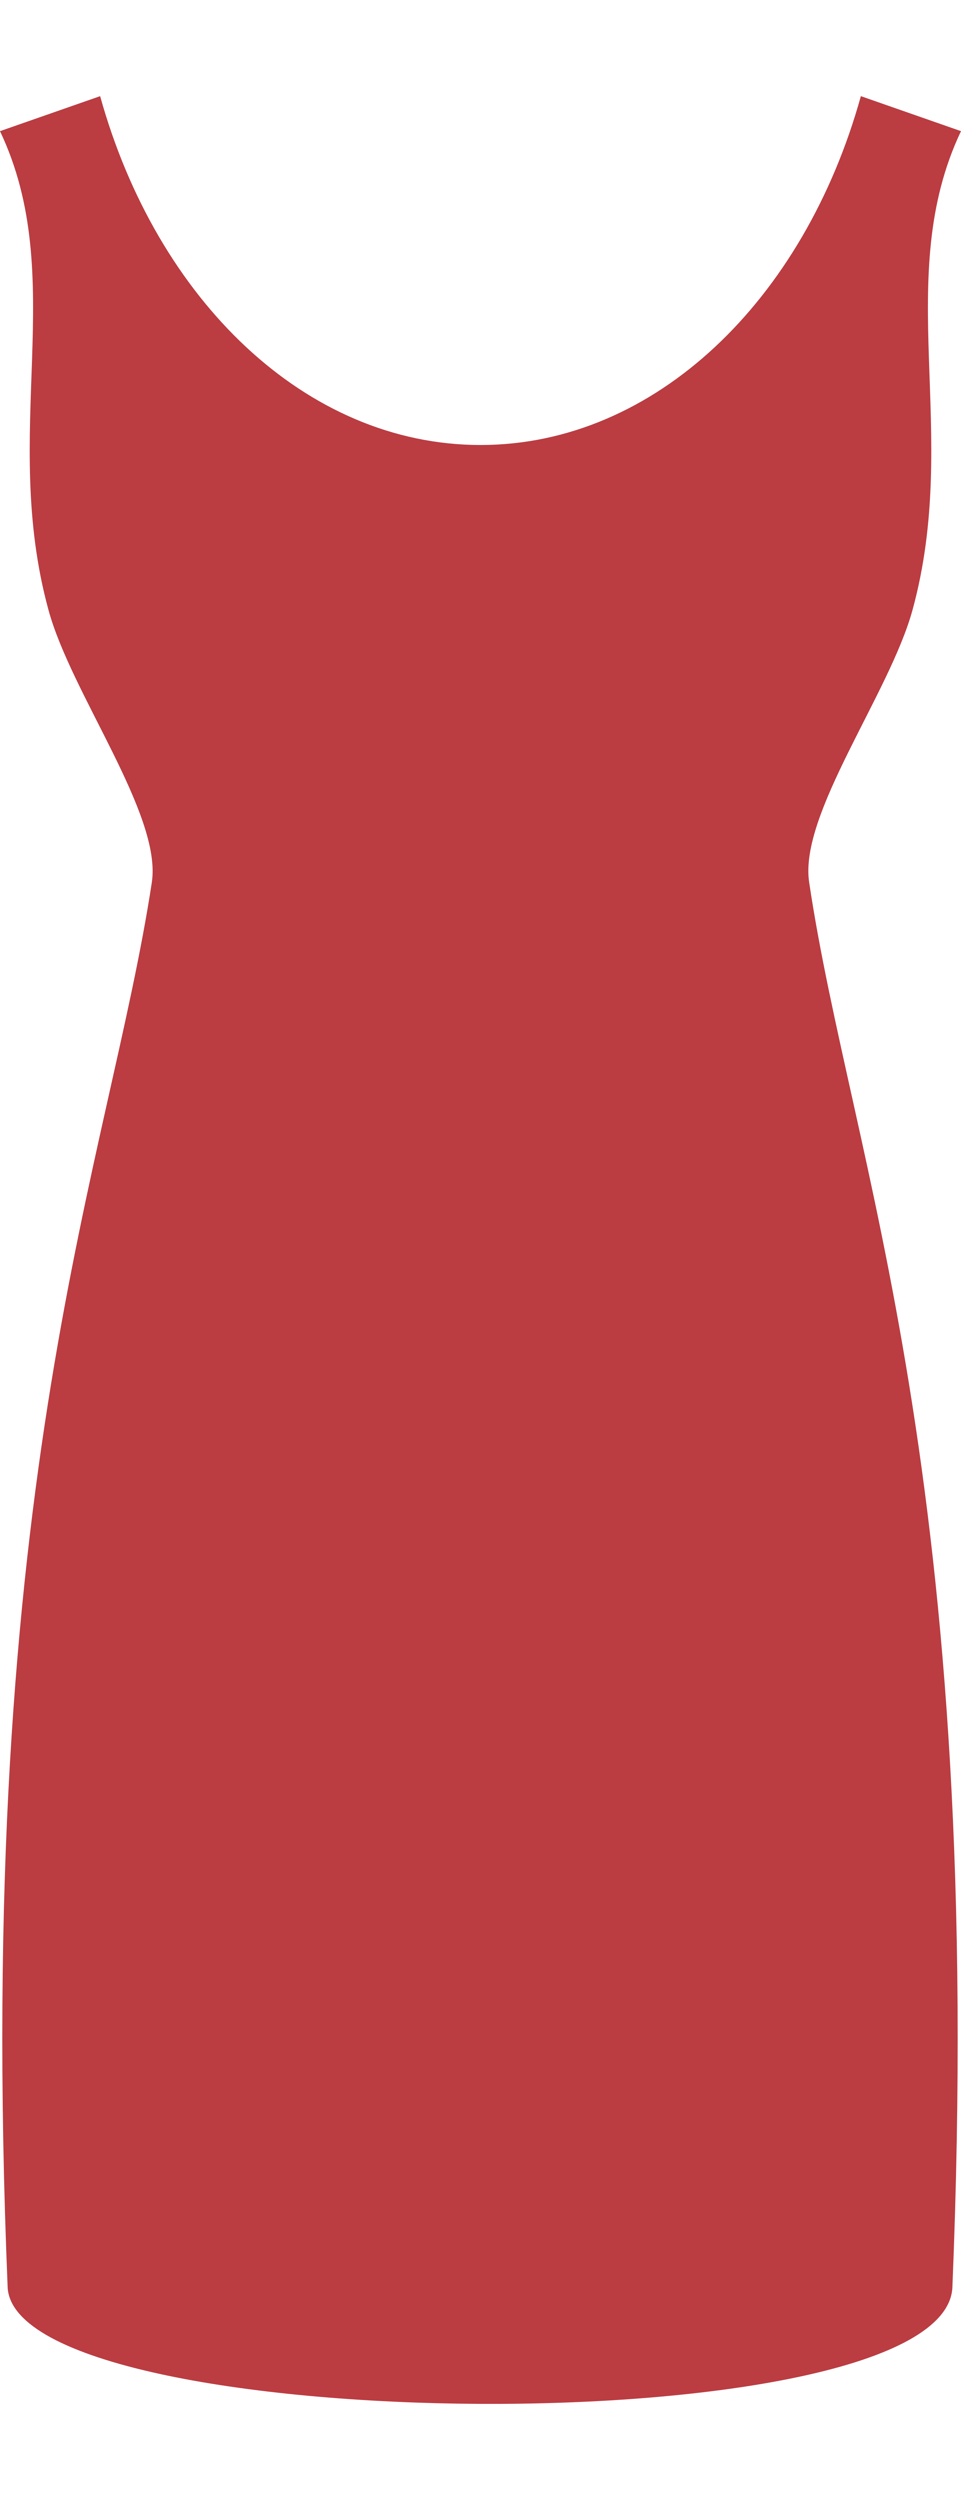 <svg xmlns="http://www.w3.org/2000/svg" width="5" height="13" viewBox="0 0 5 13" fill="none">
  <path d="M4.955 11.899C4.897 12.724 0.101 12.677 0.04 11.899C-0.136 7.651 0.567 6.049 0.79 4.588C0.843 4.235 0.37 3.607 0.252 3.171C-2.04891e-07 2.248 0.361 1.442 0 0.682L0.521 0.5C0.815 1.558 1.59 2.314 2.5 2.314C3.41 2.314 4.185 1.558 4.479 0.5L5 0.682C4.639 1.442 5 2.248 4.748 3.171C4.629 3.607 4.156 4.235 4.21 4.588C4.428 6.05 5.13 7.651 4.955 11.899Z" fill="#BB3C41"/>
</svg>